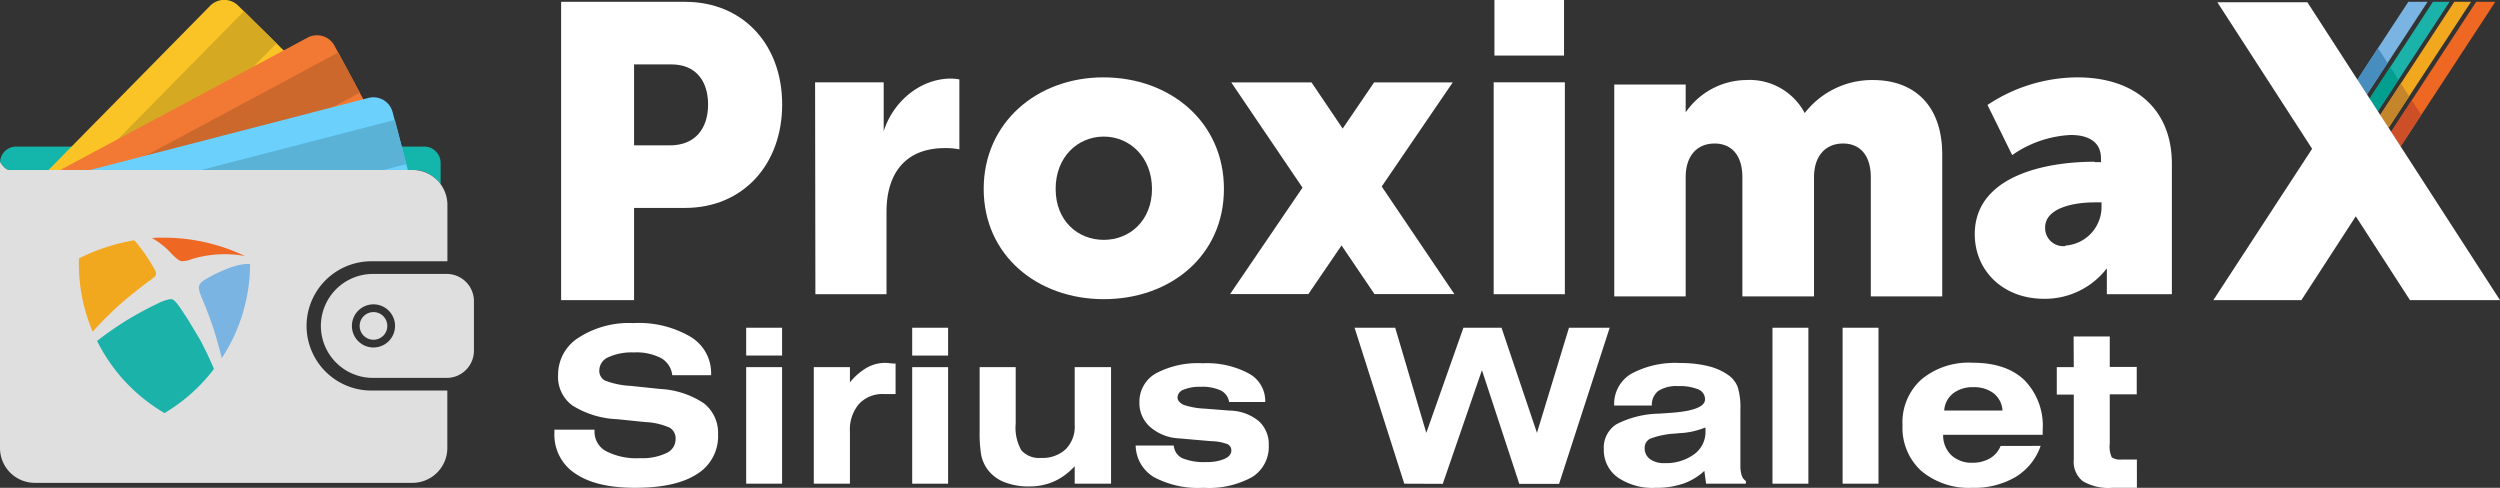 <svg id="Layer_1" data-name="Layer 1" xmlns="http://www.w3.org/2000/svg" viewBox="0 0 328 64"><rect x="0" y="0" width="328" height="64" fill="#333333" stroke="none"/><defs><style>.cls-1{fill:#14b6ac;}.cls-2{fill:#fbc426;}.cls-3,.cls-4{fill:#e0dfdf;}.cls-4,.cls-5,.cls-6,.cls-7,.cls-8{fill-rule:evenodd;}.cls-15,.cls-5{fill:#ee6723;}.cls-18,.cls-6{fill:#7ab4e2;}.cls-17,.cls-7{fill:#1bb2a9;}.cls-16,.cls-8{fill:#f1a81f;}.cls-9{fill:#d6a922;}.cls-10{fill:#f17934;}.cls-11{fill:#cd682d;}.cls-12{fill:#6bd0fc;}.cls-13{fill:#5ab2d7;}.cls-14{fill:#fff;}.cls-19{fill:#cd4f28;}.cls-20{fill:#c4852b;}.cls-21{fill:#009f8f;}.cls-22{fill:#478dbe;}</style></defs><title>logo-proximax-sirius-wallet</title><path class="cls-1" d="M1.22,22.3H54.54l.13,0h0a4.56,4.56,0,0,1,3.14,1.88v-2.8a2.15,2.15,0,0,0-2.15-2.15H2.14a2.12,2.12,0,0,0-2.13,2S.6,22.3,1.22,22.3Z"/><path class="cls-2" d="M44,22.3l2.66-2.7a2.6,2.6,0,0,0,0-3.68L31.26.75a2.6,2.6,0,0,0-3.68,0L6.37,22.3Z"/><path class="cls-3" d="M48.7,51.24a8.5,8.5,0,0,1-8.48-8.48h0a8.5,8.5,0,0,1,8.48-8.48h10V26.87a4.58,4.58,0,0,0-4.57-4.57H1.22C.6,22.3,0,21.23,0,21.23V58.78a4.57,4.57,0,0,0,4.57,4.57H54.12a4.58,4.58,0,0,0,4.57-4.57V51.24Z"/><path class="cls-4" d="M58.62,35.94H48.91a6.83,6.83,0,0,0-6.81,6.82h0a6.83,6.83,0,0,0,6.81,6.82h9.71A3.57,3.57,0,0,0,62.18,46V39.5A3.57,3.57,0,0,0,58.62,35.94ZM49,45.59a2.83,2.83,0,1,1,2.83-2.83A2.83,2.83,0,0,1,49,45.59Z"/><path class="cls-5" d="M25.14,34a14.86,14.86,0,0,1,7-.41,24.85,24.85,0,0,0-10.58-2.41c-.55,0-1.09,0-1.63.05a10.07,10.07,0,0,1,2.19,1.65c.38.39,1.16,1.29,1.69,1.39A3.4,3.4,0,0,0,25.14,34"/><path class="cls-6" d="M29.09,47c-.28-1.23-.64-2.45-1-3.62-.2-.61-.41-1.21-.63-1.82s-.44-1.17-.68-1.75c-1.06-2.49-1-2.51,1-3.63,1.32-.67,3.4-1.62,4.88-1.54h.15A22.55,22.55,0,0,1,29.09,47"/><path class="cls-7" d="M12.75,44.72c1.26-1,2.67-1.94,3.7-2.59a45,45,0,0,1,4.23-2.3,5.41,5.41,0,0,1,1.49-.55,1.06,1.06,0,0,1,.46,0c.47.2,1.25,1.46,1.25,1.46h0c.14.2.26.42.41.62s.29.45.43.67l.61,1c.32.55.67,1.12,1,1.69.48.94,1.16,2.27,1.74,3.69A22.6,22.6,0,0,1,21.9,54l-.32.2-.32-.2a22.58,22.58,0,0,1-8.51-9.24"/><path class="cls-8" d="M17.61,31.51l.32.37c.23.27.44.55.65.83a11,11,0,0,1,.7,1,18.84,18.84,0,0,1,1.11,1.85.93.93,0,0,1,.07.48.66.66,0,0,1-.23.33c-.24.2-.36.27-.56.42-.91.66-1.78,1.37-2.65,2.06a36.78,36.78,0,0,0-2.86,2.58c-.62.6-1.32,1.32-2,2.09a22.73,22.73,0,0,1-1.81-9.23v-.39l.34-.16a25.55,25.55,0,0,1,6.89-2.21"/><circle class="cls-3" cx="49" cy="42.76" r="1.82"/><polygon class="cls-9" points="19.9 22.3 36.27 5.69 32 1.48 11.49 22.3 19.9 22.3"/><path class="cls-10" d="M52.65,22.3,43.89,6a2.61,2.61,0,0,0-3.52-1.07L7.91,22.3Z"/><polygon class="cls-11" points="28.3 22.3 47.21 12.16 44.38 6.88 15.63 22.3 28.3 22.3"/><path class="cls-12" d="M53.51,22.3l-2-7.59a2.6,2.6,0,0,0-3.17-1.86L11.83,22.3Z"/><polygon class="cls-13" points="50.33 22.3 53.31 21.53 51.81 15.73 26.4 22.3 50.33 22.3"/><path class="cls-14" d="M73.62.24H89.87c7.61,0,12.75,5.59,12.75,13.47S97.48,27.28,89.87,27.28H83.19v12.1H73.62ZM87.9,19.07c3.34,0,5-2.24,5-5.36s-1.64-5.26-4.81-5.26H83.19V19.07Z"/><path class="cls-14" d="M106.94,10.8h9v6.42c1.19-3.78,4.69-6.91,8.85-6.91a7,7,0,0,1,1.08.11V19.6a8.52,8.52,0,0,0-1.89-.17c-5.18,0-7.67,3.3-7.67,8.37V38.6h-9.33Z"/><path class="cls-14" d="M144.76,10.15c8.8,0,15.82,5.88,15.82,14.63s-7,14.47-15.76,14.47-15.76-5.78-15.76-14.47,7-14.63,15.7-14.63m.06,21.32c3.4,0,6.32-2.53,6.32-6.69s-2.92-6.86-6.32-6.86-6.32,2.65-6.32,6.86,2.92,6.69,6.32,6.69"/><path class="cls-14" d="M274.84,21.27h.81v-.49c0-2.32-1.89-3.07-3.94-3.07A14.56,14.56,0,0,0,264,20.35l-3.24-6.58a21.42,21.42,0,0,1,11.77-3.62c7.67,0,12.42,4.26,12.42,11.34V38.6h-8.53V35.2a10.22,10.22,0,0,1-8.26,4c-5.35,0-9.07-3.67-9.07-8.48,0-7.45,8.85-9.5,15.71-9.5m-3.83,11a5.09,5.09,0,0,0,4.75-4.91v-.76h-.87c-2.86,0-6.53.76-6.53,3.3A2.38,2.38,0,0,0,271,32.28"/><polygon class="cls-15" points="327.38 0.24 324.87 0.24 313.72 17.29 314.96 19.22 326.47 1.64 327.38 0.24"/><polygon class="cls-16" points="322 0.24 312.29 15.08 313.38 16.77 324.2 0.24 322 0.24"/><polygon class="cls-17" points="319.2 0.24 310.9 12.93 311.98 14.6 321.38 0.24 319.2 0.24"/><polygon class="cls-18" points="315.97 0.24 311.81 6.59 309.3 10.45 310.55 12.39 318.5 0.24 315.97 0.24"/><polygon class="cls-19" points="313.72 17.29 314.96 19.22 317.67 15.08 316.42 13.15 313.72 17.29"/><polygon class="cls-20" points="313.38 16.77 316.08 12.64 314.99 10.95 312.29 15.08 313.38 16.77"/><polygon class="cls-21" points="311.98 14.6 314.68 10.47 313.6 8.79 310.9 12.93 311.98 14.6"/><polygon class="cls-22" points="309.3 10.45 310.55 12.39 313.25 8.26 311.99 6.31 310.53 8.54 309.3 10.45"/><polygon class="cls-14" points="302.73 0.3 290.92 0.3 303.35 19.52 290.39 39.38 301.94 39.38 309.08 28.38 316.19 39.38 328 39.38 315 19.27 309.28 10.43 302.73 0.3"/><rect class="cls-14" x="195.97" y="10.8" width="9.34" height="27.8"/><rect class="cls-14" x="196.07" width="9.13" height="7.29"/><path class="cls-14" d="M211.79,11.09h9.37v3.65a9.78,9.78,0,0,1,7.93-4.24,8.19,8.19,0,0,1,7.69,4.33,11.2,11.2,0,0,1,8.92-4.33c5.67,0,9.12,3.55,9.12,9.76V38.89h-9.37V23.26c0-2.9-1.43-4.43-3.64-4.43S238,20.36,238,23.26V38.89H228.6V23.26c0-2.9-1.43-4.43-3.65-4.43s-3.79,1.53-3.79,4.43V38.89h-9.37Z"/><polygon class="cls-14" points="190.81 38.58 181.28 24.47 190.6 10.81 180.28 10.81 176.16 16.87 172.07 10.81 161.54 10.81 170.89 24.62 161.39 38.58 171.66 38.58 176.01 32.2 180.33 38.58 190.81 38.58"/><path class="cls-14" d="M72.74,56.37H78v.19a2.89,2.89,0,0,0,1.53,2.64,8.69,8.69,0,0,0,4.43.91,7.38,7.38,0,0,0,3.46-.66,2,2,0,0,0,1.22-1.86,1.61,1.61,0,0,0-.8-1.49,9,9,0,0,0-3.22-.73L81,55A12,12,0,0,1,75.1,53.2a4.64,4.64,0,0,1-1.88-4,5.75,5.75,0,0,1,2.71-4.91,12.18,12.18,0,0,1,7.16-1.9,13.42,13.42,0,0,1,7.5,1.79,5.56,5.56,0,0,1,2.71,4.88v.17H88.2A2.94,2.94,0,0,0,86.77,47a7,7,0,0,0-3.59-.76,7.41,7.41,0,0,0-3.35.62,1.9,1.9,0,0,0-1.2,1.73,1.44,1.44,0,0,0,.7,1.32,10.79,10.79,0,0,0,3.45.72l3.8.4a11.39,11.39,0,0,1,5.78,1.89A4.94,4.94,0,0,1,94.21,57a5.8,5.8,0,0,1-2.77,5.2Q88.67,64,83.32,64q-5.1,0-7.84-1.87a6.06,6.06,0,0,1-2.74-5.33Z"/><path class="cls-14" d="M102.61,46.65H97.9V43h4.71ZM97.9,63.46V48.17h4.71V63.46Z"/><path class="cls-14" d="M111.51,63.46h-4.74V48.17h4.74v2a8.08,8.08,0,0,1,2.22-1.93,4.89,4.89,0,0,1,2.4-.63,9.22,9.22,0,0,1,1,.09l.37,0v4l-.54,0h-1A4.19,4.19,0,0,0,112.7,53a5.16,5.16,0,0,0-1.19,3.6Z"/><path class="cls-14" d="M124.39,46.65h-4.71V43h4.71Zm-4.71,16.81V48.17h4.71V63.46Z"/><path class="cls-14" d="M145.77,48.17V63.46H141v-2.3a8.21,8.21,0,0,1-2.7,2,7.9,7.9,0,0,1-3.25.66,8.59,8.59,0,0,1-3.39-.61,5,5,0,0,1-2.22-1.8,4.89,4.89,0,0,1-.71-1.73,17.45,17.45,0,0,1-.2-3.1V48.17h4.73v7.41a6,6,0,0,0,.74,3.5,3.12,3.12,0,0,0,2.59,1,4.48,4.48,0,0,0,3.24-1.15A4.2,4.2,0,0,0,141,55.72V48.17Z"/><path class="cls-14" d="M149,58.45h5a2,2,0,0,0,1.11,1.66,7.39,7.39,0,0,0,3.17.51,5.8,5.8,0,0,0,2.37-.41q.9-.42.9-1.08a.89.89,0,0,0-.51-.86,6.41,6.41,0,0,0-2.14-.39l-4.28-.37A6.15,6.15,0,0,1,150.88,56a4.16,4.16,0,0,1-1.39-3.21A4.28,4.28,0,0,1,151.63,49a11.75,11.75,0,0,1,6.17-1.34,11.63,11.63,0,0,1,6,1.32A4.09,4.09,0,0,1,166,52.6v.14h-4.74a2,2,0,0,0-1.08-1.5,5.62,5.62,0,0,0-2.63-.49,5.48,5.48,0,0,0-2.25.37,1.15,1.15,0,0,0-.81,1c0,.41.27.73.81,1a9.91,9.91,0,0,0,2.74.49l3.31.26a6.18,6.18,0,0,1,3.78,1.36,4.06,4.06,0,0,1,1.33,3.2,4.67,4.67,0,0,1-2.18,4.16A11.77,11.77,0,0,1,157.89,64a12.34,12.34,0,0,1-6.49-1.4A4.93,4.93,0,0,1,149,58.45Z"/><path class="cls-14" d="M184.24,63.46,177.72,43h5.33l4.08,13.79L192,43H197l4.65,13.79L205.85,43h5.34l-6.64,20.48h-5.22l-4.9-14.91-5.14,14.91Z"/><path class="cls-14" d="M228.34,61a4.36,4.36,0,0,0,.17,1.37,1.39,1.39,0,0,0,.55.74v.35h-5.22l-.23-1.68a7.84,7.84,0,0,1-2.79,1.68,10.87,10.87,0,0,1-3.58.54,8.06,8.06,0,0,1-5-1.37,4.4,4.4,0,0,1-1.82-3.71,3.63,3.63,0,0,1,1.64-3.25,12.71,12.71,0,0,1,5.6-1.4l1.47-.1c3.05-.21,4.57-.81,4.57-1.77a1.39,1.39,0,0,0-.88-1.31,6.32,6.32,0,0,0-2.64-.43,4.38,4.38,0,0,0-2.6.62,2.33,2.33,0,0,0-.86,1.93l-4.94,0v-.06A4.59,4.59,0,0,1,214,49.05a12.12,12.12,0,0,1,6.45-1.42,15.05,15.05,0,0,1,3.68.41,7.7,7.7,0,0,1,2.68,1.21A3.37,3.37,0,0,1,228,50.82a9,9,0,0,1,.34,2.88Zm-4.62-4.91a10,10,0,0,1-3.39.74l-.46.05a10.94,10.94,0,0,0-3.38.68,1.34,1.34,0,0,0-.71,1.25,1.72,1.72,0,0,0,.7,1.42,3,3,0,0,0,1.86.53,6.27,6.27,0,0,0,3.92-1.15,3.6,3.6,0,0,0,1.5-3,2.83,2.83,0,0,0,0-.33A.6.6,0,0,0,223.72,56.09Z"/><path class="cls-14" d="M232.55,63.46V43h4.71V63.46Z"/><path class="cls-14" d="M241.75,63.46V43h4.71V63.46Z"/><path class="cls-14" d="M267.73,58.5a7.69,7.69,0,0,1-3.27,4.07A10.66,10.66,0,0,1,258.79,64a9.73,9.73,0,0,1-6.71-2.21,7.65,7.65,0,0,1-2.47-6,7.56,7.56,0,0,1,2.47-6,9.69,9.69,0,0,1,6.71-2.2q4.43,0,6.81,2.28A8.55,8.55,0,0,1,268,56.4v.65H254.94A3.61,3.61,0,0,0,256,59.71a3.86,3.86,0,0,0,2.76,1,4.51,4.51,0,0,0,2.32-.57,3.34,3.34,0,0,0,1.4-1.63Zm-12.65-4.64,7.65,0a3.14,3.14,0,0,0-1.15-2.25,4.21,4.21,0,0,0-2.68-.81,4.14,4.14,0,0,0-2.66.82A3.09,3.09,0,0,0,255.08,53.86Z"/><path class="cls-14" d="M272.06,44.14h4.74v4h3.54v3.6H276.8v6.47a3.34,3.34,0,0,0,.27,1.8,2,2,0,0,0,1.29.28h2V64h-3.2a6.69,6.69,0,0,1-3.9-.87,3.23,3.23,0,0,1-1.18-2.81V51.77h-2.23v-3.6h2.23Z"/></svg>